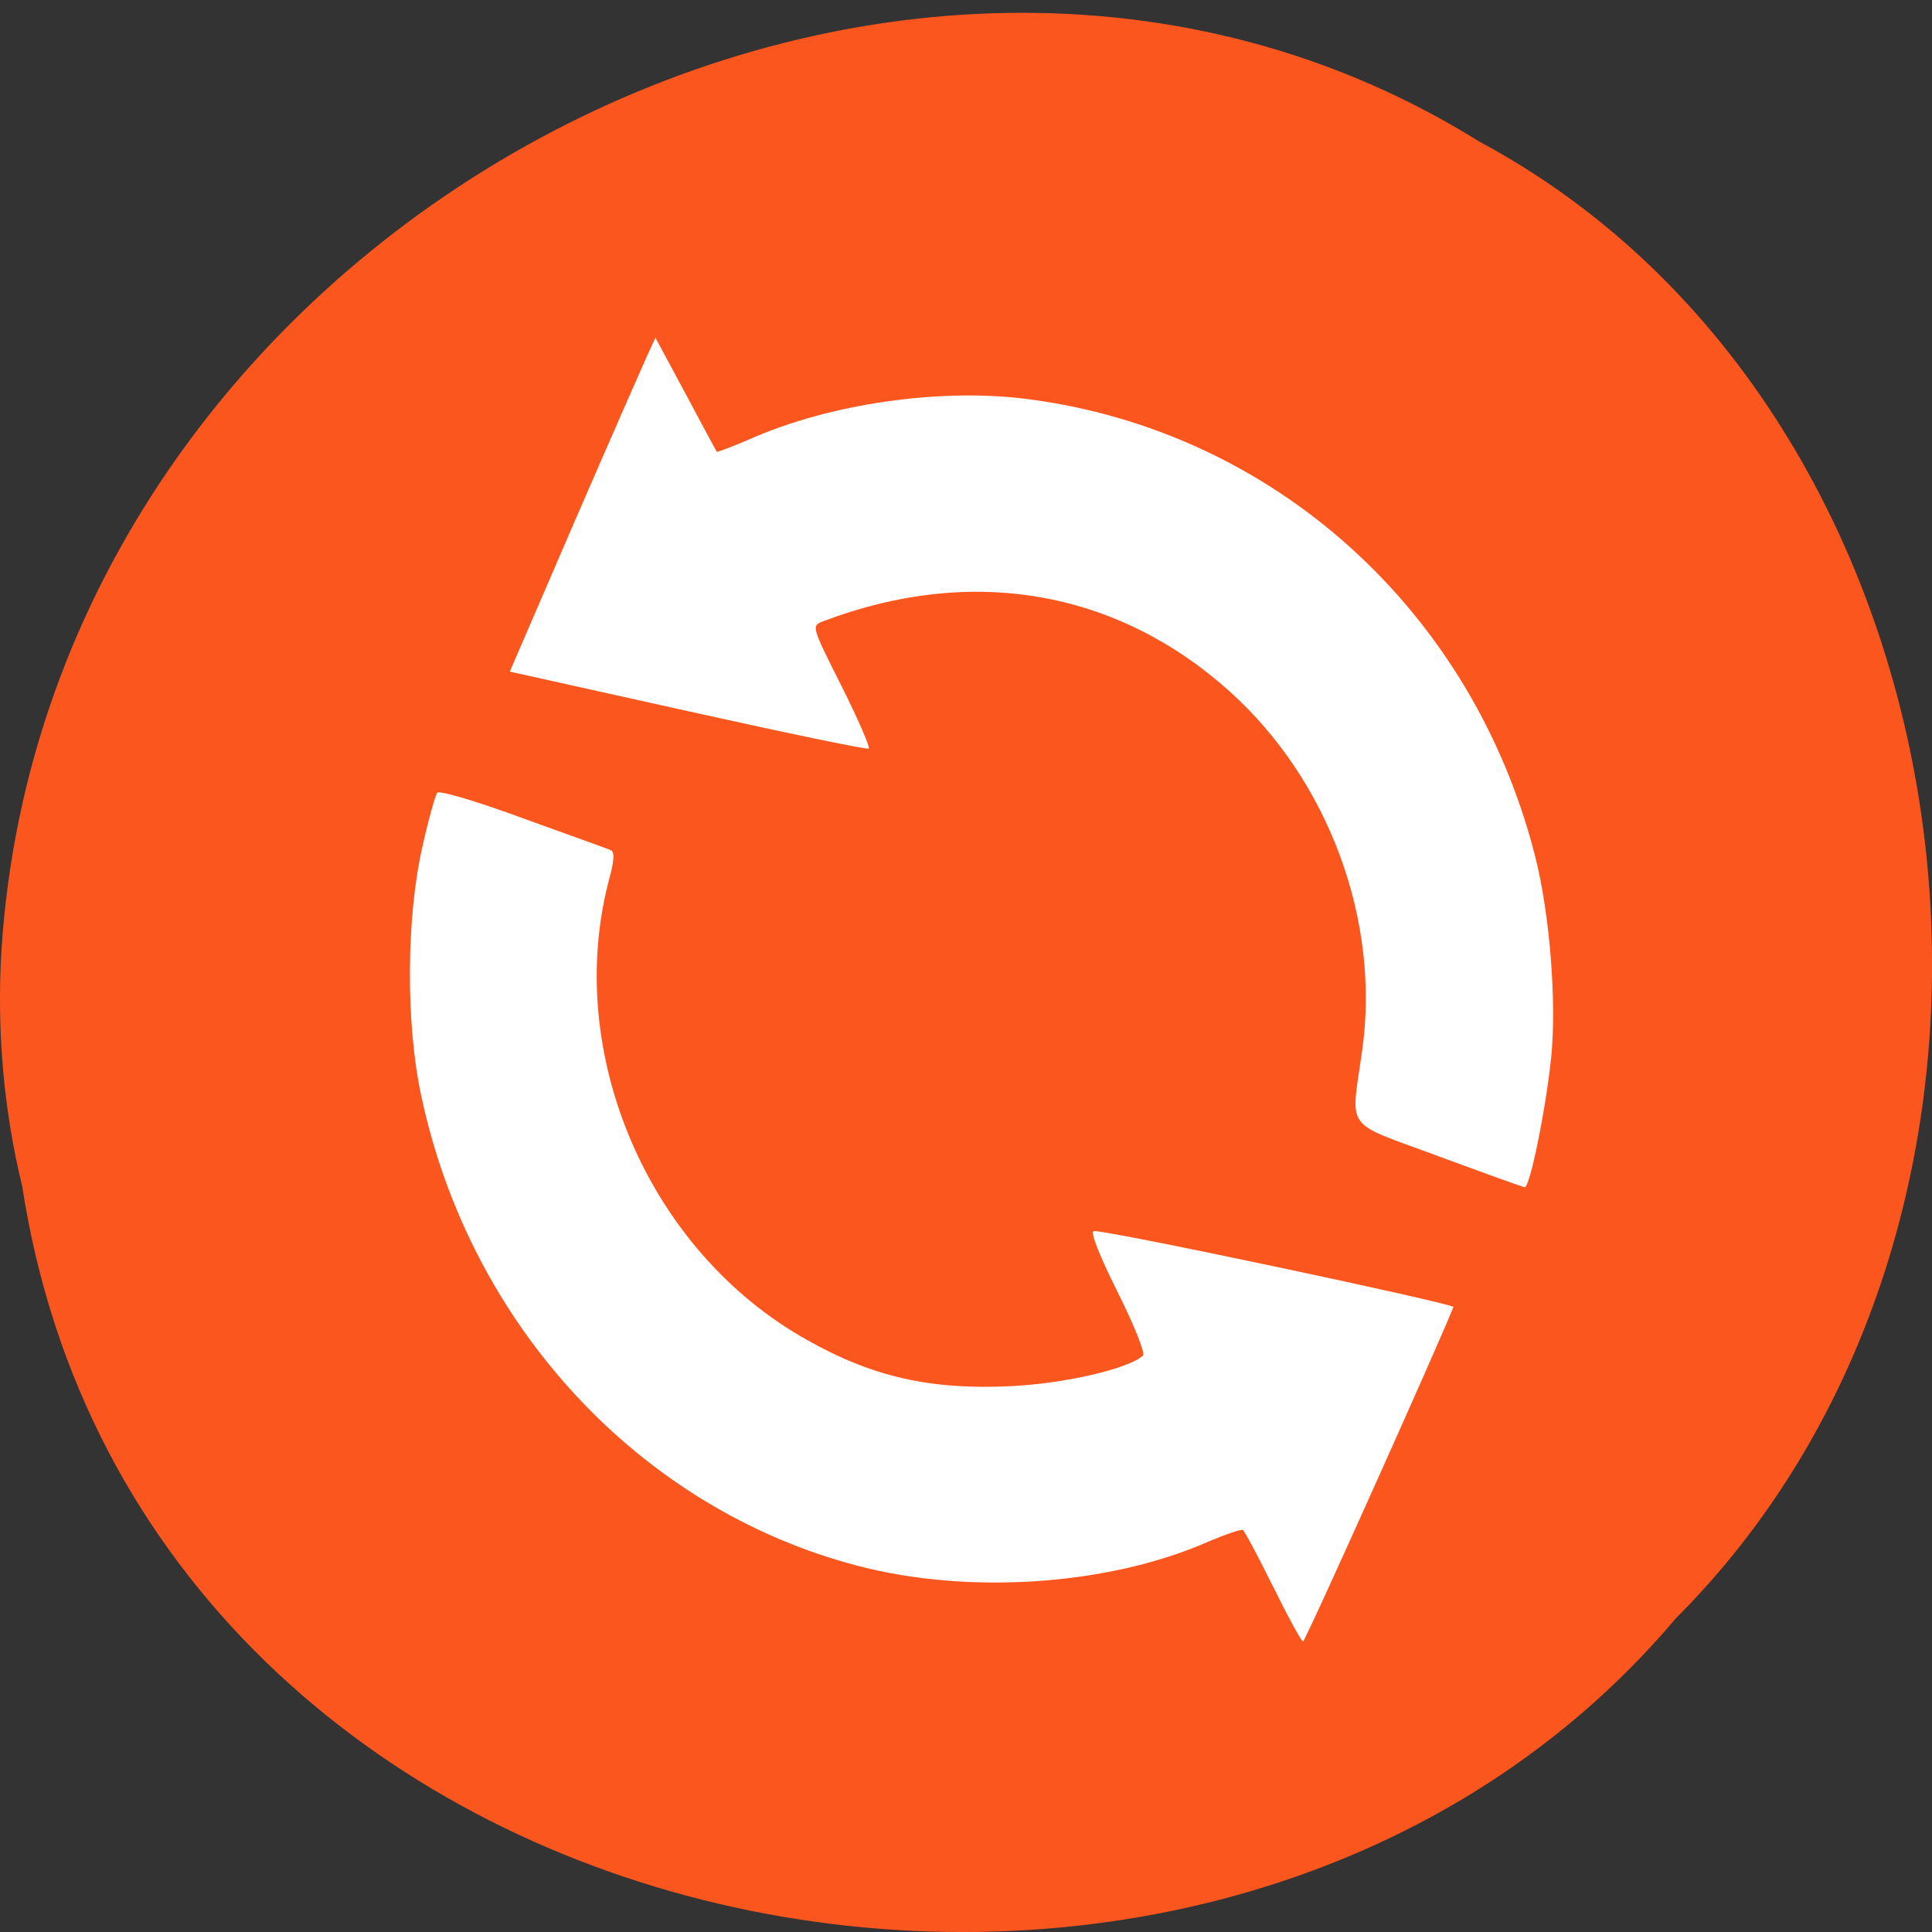 <svg xmlns="http://www.w3.org/2000/svg" viewBox="0 0 16 16"><rect x="0" y="0" width="16" height="16" fill="#333333" stroke="none"/><path d="m 0.184 9.824 c 0.992 6.461 9.805 8.188 13.695 3.578 c 3.426 -3.426 2.574 -9.98 -1.629 -12.23 c -4.824 -3.01 -11.855 0.711 -12.238 6.699 c -0.039 0.652 0.016 1.316 0.172 1.953" fill="#fc561f"/><g fill="#fff"><path d="m 10.543 13.14 c -0.121 -0.246 -0.234 -0.457 -0.25 -0.469 c -0.016 -0.008 -0.141 0.035 -0.281 0.094 c -0.82 0.363 -1.98 0.445 -2.906 0.203 c -1.801 -0.469 -3.211 -1.984 -3.617 -3.891 c -0.129 -0.594 -0.125 -1.473 0.008 -2.059 c 0.051 -0.23 0.109 -0.438 0.125 -0.453 c 0.02 -0.02 0.336 0.074 0.707 0.211 c 0.367 0.133 0.695 0.25 0.723 0.262 c 0.039 0.012 0.039 0.074 -0.008 0.246 c -0.379 1.434 0.324 3.074 1.633 3.809 c 0.543 0.309 1.027 0.418 1.684 0.387 c 0.453 -0.02 0.988 -0.145 1.105 -0.254 c 0.02 -0.02 -0.078 -0.262 -0.215 -0.535 c -0.148 -0.297 -0.227 -0.496 -0.191 -0.496 c 0.133 -0.004 2.984 0.602 2.977 0.629 c -0.137 0.34 -1.227 2.77 -1.246 2.77 c -0.012 0 -0.125 -0.203 -0.246 -0.453"/><path d="m 11.91 9.574 c -0.793 -0.293 -0.723 -0.199 -0.629 -0.875 c 0.152 -1.074 -0.277 -2.238 -1.102 -2.977 c -0.934 -0.836 -2.133 -1.043 -3.359 -0.578 c -0.102 0.039 -0.102 0.039 0.148 0.535 c 0.137 0.273 0.238 0.508 0.227 0.52 c -0.012 0.012 -0.684 -0.129 -1.496 -0.309 l -1.477 -0.328 l 0.531 -1.23 c 0.293 -0.676 0.566 -1.297 0.605 -1.383 l 0.07 -0.152 l 0.25 0.465 c 0.137 0.258 0.254 0.473 0.258 0.48 c 0.004 0.004 0.129 -0.043 0.273 -0.105 c 0.66 -0.293 1.574 -0.426 2.301 -0.332 c 2.035 0.262 3.684 1.746 4.203 3.785 c 0.121 0.473 0.18 1.207 0.133 1.668 c -0.043 0.422 -0.176 1.078 -0.219 1.074 c -0.012 0 -0.336 -0.117 -0.719 -0.258"/></g></svg>